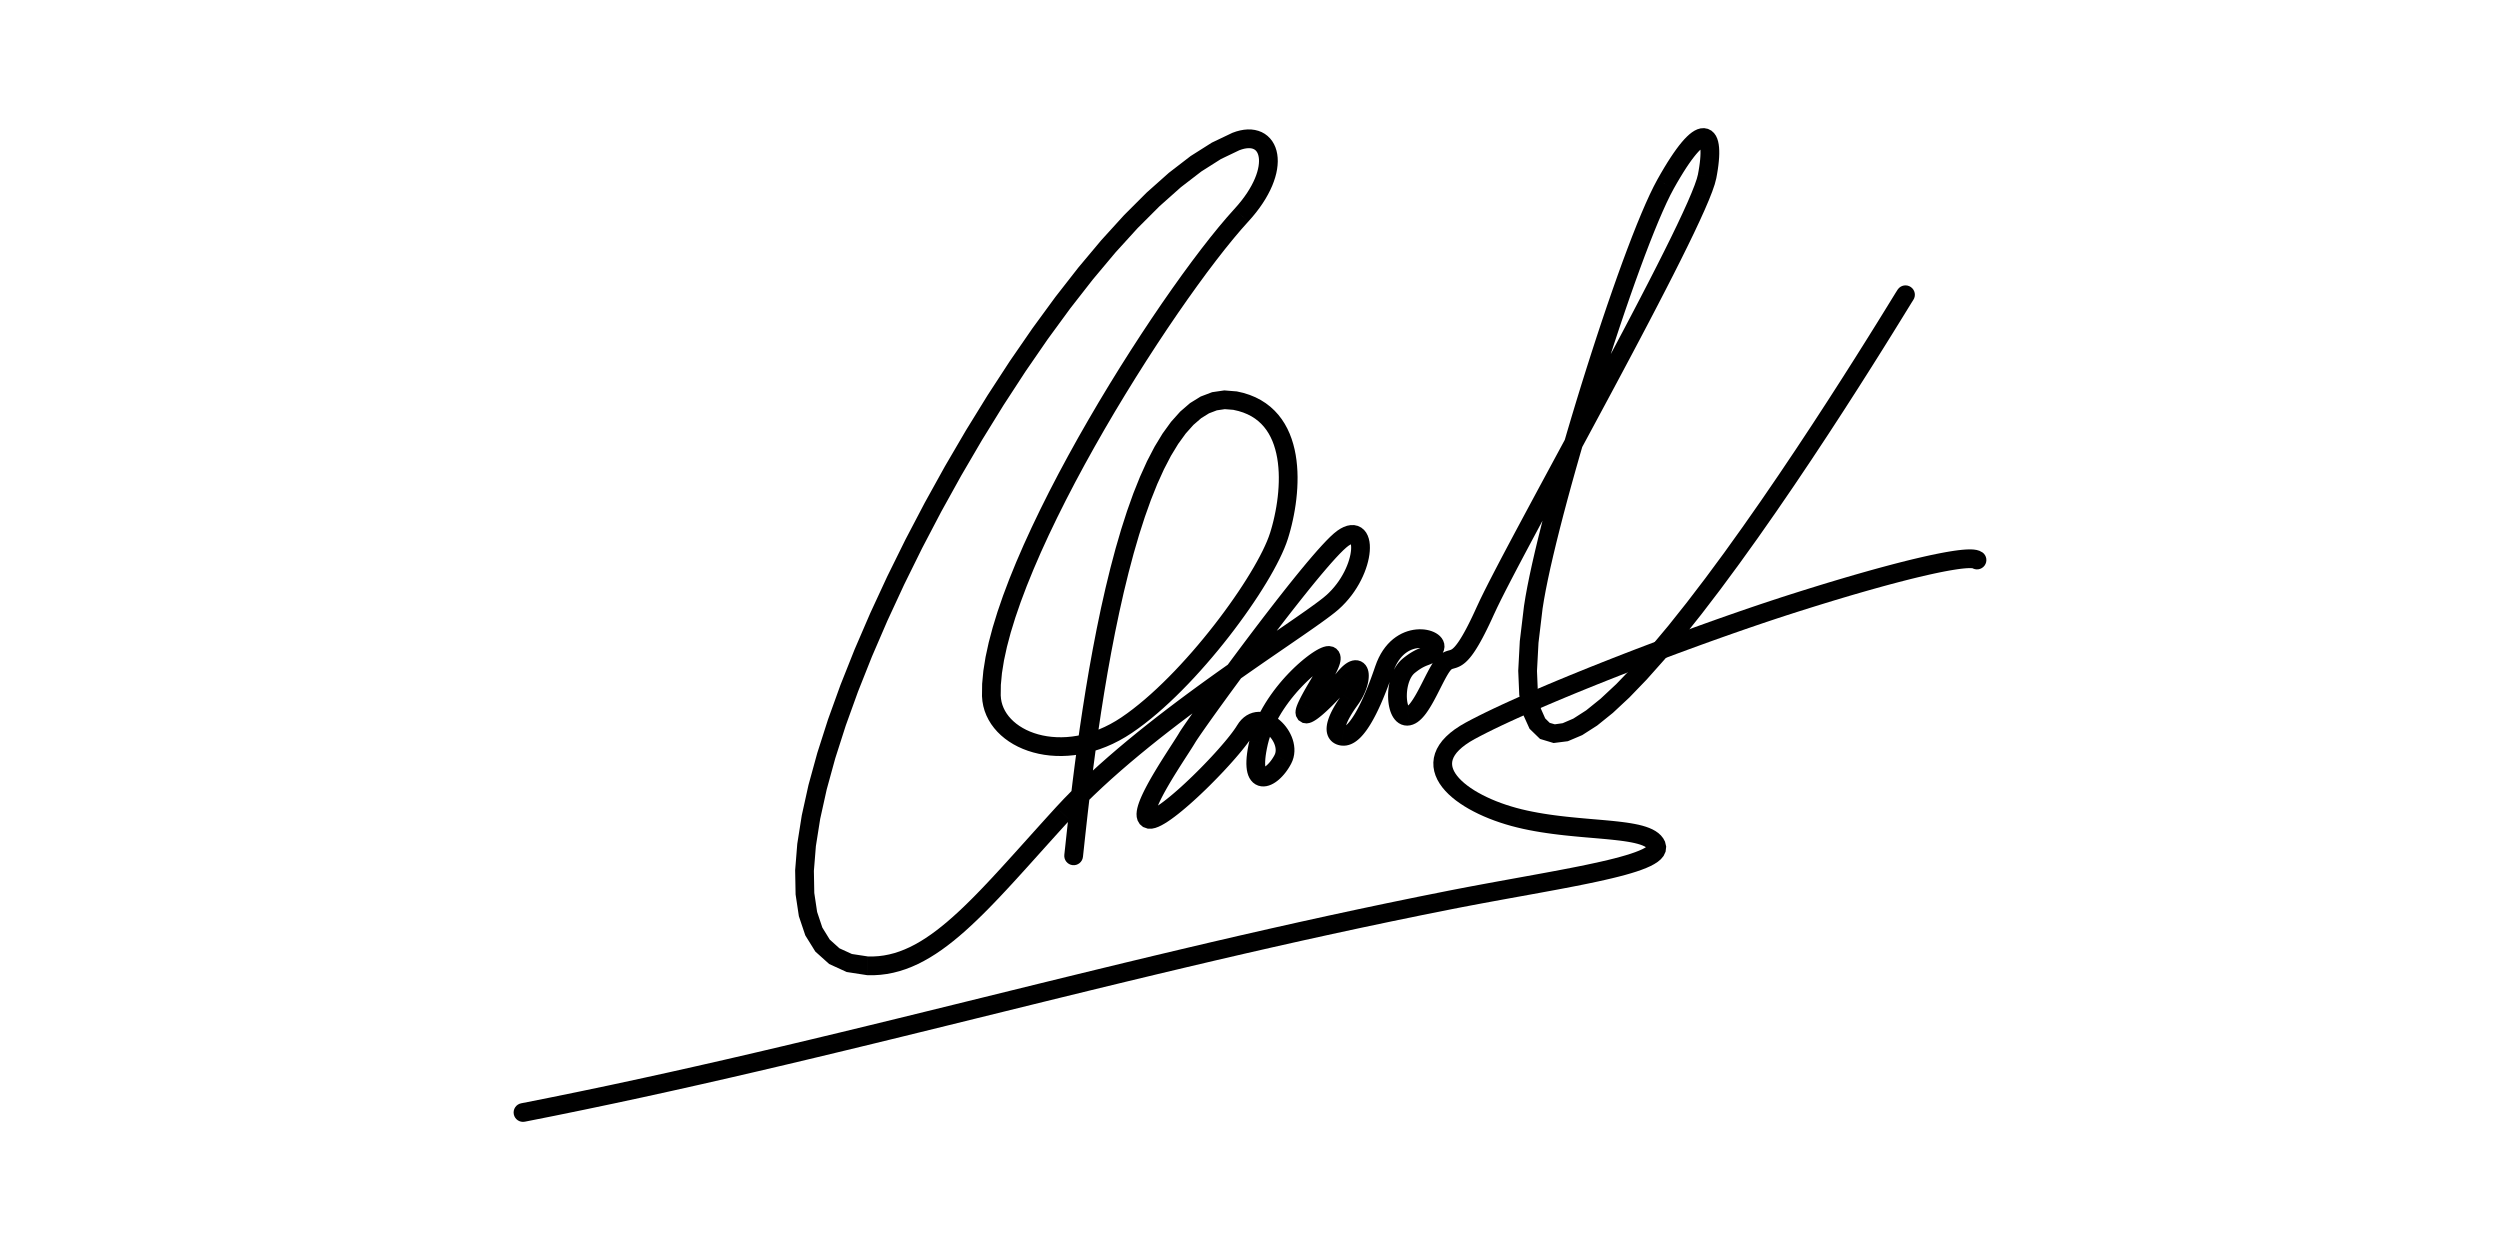 <?xml version="1.0" encoding="UTF-8"?>
<!DOCTYPE svg PUBLIC "-//W3C//DTD SVG 1.1//EN" "http://www.w3.org/Graphics/SVG/1.1/DTD/svg11.dtd">
<!-- Creator: CorelDRAW 2019 (64-Bit) -->
<svg xmlns="http://www.w3.org/2000/svg" xml:space="preserve" width="200px" height="100px" version="1.1" style="shape-rendering:geometricPrecision; text-rendering:geometricPrecision; image-rendering:optimizeQuality; fill-rule:evenodd; clip-rule:evenodd"
viewBox="0 0 200 100"
 xmlns:xlink="http://www.w3.org/1999/xlink"
 xmlns:xodm="http://www.corel.com/coreldraw/odm/2003">
 <defs>
  <style type="text/css">
   <![CDATA[
    .fil0 {fill:black;fill-rule:nonzero}
   ]]>
  </style>
 </defs>
 <g id="Layer_x0020_1">
  <g id="_2204234301312">
   <g>
    <path class="fil0" d="M41.983 89.736c-0.406,0.079 -0.8,-0.186 -0.88,-0.592 -0.08,-0.407 0.185,-0.801 0.592,-0.881l0.288 1.473zm73.896 -18.48l0.29 1.472 0 0 -2.422 0.484 -2.405 0.495 -2.389 0.503 -2.374 0.512 -2.36 0.519 -2.346 0.527 -2.334 0.533 -2.324 0.539 -2.314 0.545 -2.305 0.548 -2.296 0.552 -2.291 0.555 -2.285 0.558 -2.28 0.559 -2.276 0.561 -2.275 0.561 -2.272 0.56 -2.272 0.559 -2.273 0.558 -2.275 0.555 -2.278 0.552 -2.281 0.548 -2.286 0.544 -2.293 0.539 -2.299 0.533 -2.308 0.526 -2.316 0.519 -2.327 0.512 -2.338 0.502 -2.35 0.493 -2.364 0.484 -2.378 0.473 -0.288 -1.473 2.37 -0.471 2.355 -0.482 2.343 -0.491 2.331 -0.502 2.321 -0.509 2.31 -0.518 2.303 -0.525 2.294 -0.532 2.288 -0.538 2.283 -0.543 2.278 -0.547 2.275 -0.552 2.273 -0.554 2.272 -0.558 2.271 -0.559 2.273 -0.56 2.274 -0.561 2.277 -0.561 2.282 -0.559 2.287 -0.558 2.292 -0.556 2.301 -0.553 2.308 -0.549 2.318 -0.546 2.328 -0.54 2.34 -0.534 2.352 -0.528 2.366 -0.521 2.38 -0.513 2.396 -0.505 2.413 -0.496 2.43 -0.486 0 0zm15.941 -3.339l1.381 -0.585 0 0 0.094 0.393 -0.047 0.407 -0.161 0.343 -0.22 0.264 -0.251 0.21 -0.278 0.179 -0.307 0.162 -0.339 0.151 -0.371 0.144 -0.404 0.14 -0.436 0.136 -0.469 0.134 -0.5 0.132 -0.529 0.131 -0.558 0.13 -0.584 0.13 -0.61 0.13 -0.635 0.13 -0.656 0.13 -0.677 0.131 -0.695 0.132 -0.713 0.132 -0.728 0.134 -0.742 0.135 -0.754 0.137 -0.764 0.138 -0.772 0.141 -0.779 0.143 -0.784 0.145 -0.787 0.148 -0.788 0.15 -0.788 0.154 -0.29 -1.472 0.794 -0.154 0.793 -0.152 0.791 -0.148 0.787 -0.146 0.781 -0.143 0.774 -0.141 0.764 -0.139 0.753 -0.137 0.74 -0.135 0.726 -0.133 0.709 -0.132 0.691 -0.131 0.67 -0.129 0.648 -0.128 0.624 -0.128 0.598 -0.128 0.57 -0.126 0.541 -0.126 0.508 -0.126 0.473 -0.126 0.438 -0.125 0.398 -0.124 0.356 -0.123 0.311 -0.121 0.262 -0.116 0.208 -0.109 0.147 -0.095 0.082 -0.067 0.018 -0.019 -0.024 0.056 -0.012 0.116 0.022 0.096 0 0zm-10.437 -1.717l0.355 -1.457 0 0 0.435 0.101 0.44 0.091 0.442 0.083 0.446 0.076 0.446 0.068 0.446 0.062 0.446 0.056 0.444 0.051 0.441 0.046 0.437 0.043 0.433 0.04 0.426 0.038 0.42 0.036 0.413 0.035 0.404 0.035 0.394 0.036 0.385 0.037 0.373 0.04 0.362 0.043 0.349 0.046 0.336 0.052 0.324 0.058 0.31 0.064 0.296 0.074 0.283 0.085 0.268 0.097 0.257 0.113 0.244 0.135 0.228 0.16 0.21 0.193 0.183 0.231 0.142 0.264 -1.381 0.585 -0.013 -0.022 -0.026 -0.033 -0.051 -0.046 -0.083 -0.058 -0.116 -0.063 -0.149 -0.066 -0.181 -0.065 -0.209 -0.062 -0.236 -0.059 -0.261 -0.055 -0.284 -0.05 -0.304 -0.047 -0.323 -0.043 -0.342 -0.04 -0.358 -0.038 -0.373 -0.037 -0.387 -0.035 -0.4 -0.035 -0.411 -0.035 -0.423 -0.036 -0.431 -0.038 -0.44 -0.041 -0.447 -0.044 -0.454 -0.047 -0.458 -0.053 -0.463 -0.058 -0.467 -0.065 -0.469 -0.071 -0.469 -0.08 -0.471 -0.088 -0.47 -0.098 -0.468 -0.109 0 0zm-4.118 -8.399l0.717 1.317 0 0 -0.393 0.228 -0.339 0.226 -0.286 0.22 -0.236 0.214 -0.188 0.203 -0.143 0.193 -0.103 0.179 -0.069 0.167 -0.041 0.156 -0.017 0.149 0.005 0.15 0.026 0.154 0.051 0.162 0.076 0.172 0.105 0.181 0.133 0.187 0.163 0.193 0.191 0.195 0.218 0.197 0.244 0.195 0.269 0.194 0.291 0.191 0.313 0.185 0.332 0.18 0.35 0.174 0.365 0.167 0.38 0.159 0.393 0.15 0.404 0.141 0.414 0.131 0.421 0.122 0.427 0.11 -0.355 1.457 -0.467 -0.12 -0.461 -0.133 -0.453 -0.144 -0.445 -0.155 -0.434 -0.166 -0.424 -0.177 -0.41 -0.187 -0.397 -0.198 -0.381 -0.206 -0.364 -0.217 -0.347 -0.227 -0.329 -0.236 -0.307 -0.247 -0.286 -0.257 -0.262 -0.269 -0.238 -0.282 -0.209 -0.295 -0.179 -0.31 -0.145 -0.326 -0.105 -0.34 -0.061 -0.354 -0.011 -0.362 0.041 -0.366 0.095 -0.361 0.146 -0.351 0.196 -0.339 0.241 -0.325 0.287 -0.311 0.33 -0.3 0.375 -0.289 0.42 -0.279 0.466 -0.27 0 0zm26.028 -10.268l0.455 1.429 0 0 -0.787 0.253 -0.811 0.266 -0.833 0.277 -0.852 0.289 -0.869 0.298 -0.885 0.308 -0.896 0.316 -0.907 0.323 -0.915 0.331 -0.921 0.336 -0.924 0.341 -0.926 0.346 -0.924 0.348 -0.921 0.351 -0.916 0.353 -0.907 0.354 -0.897 0.353 -0.885 0.353 -0.87 0.351 -0.854 0.348 -0.833 0.345 -0.812 0.341 -0.789 0.335 -0.762 0.33 -0.733 0.322 -0.703 0.315 -0.669 0.306 -0.635 0.296 -0.596 0.286 -0.555 0.275 -0.512 0.262 -0.467 0.248 -0.717 -1.317 0.49 -0.261 0.532 -0.272 0.573 -0.283 0.61 -0.293 0.647 -0.303 0.68 -0.311 0.713 -0.319 0.743 -0.327 0.77 -0.333 0.796 -0.339 0.819 -0.343 0.841 -0.348 0.859 -0.35 0.876 -0.354 0.89 -0.354 0.903 -0.356 0.912 -0.356 0.921 -0.355 0.926 -0.352 0.929 -0.351 0.93 -0.347 0.93 -0.343 0.926 -0.338 0.92 -0.332 0.912 -0.326 0.903 -0.318 0.889 -0.309 0.876 -0.301 0.859 -0.291 0.84 -0.279 0.818 -0.269 0.795 -0.255 0 0zm15.309 -3.337l-0.883 1.213 0.093 0.052 0.01 0.004 -0.057 -0.009 -0.108 -0.006 -0.15 0 -0.188 0.009 -0.22 0.018 -0.252 0.028 -0.28 0.038 -0.308 0.048 -0.335 0.057 -0.361 0.067 -0.387 0.077 -0.411 0.086 -0.435 0.096 -0.458 0.105 -0.482 0.114 -0.503 0.123 -0.526 0.133 -0.547 0.142 -0.568 0.15 -0.588 0.159 -0.609 0.169 -0.627 0.176 -0.648 0.186 -0.665 0.193 -0.684 0.203 -0.701 0.21 -0.719 0.22 -0.736 0.227 -0.752 0.235 -0.769 0.243 -0.455 -1.429 0.773 -0.245 0.758 -0.237 0.741 -0.229 0.724 -0.221 0.708 -0.212 0.689 -0.204 0.672 -0.196 0.654 -0.187 0.634 -0.179 0.616 -0.17 0.596 -0.161 0.576 -0.153 0.556 -0.144 0.534 -0.135 0.515 -0.126 0.492 -0.116 0.47 -0.108 0.449 -0.099 0.426 -0.089 0.403 -0.08 0.381 -0.071 0.358 -0.061 0.334 -0.052 0.312 -0.042 0.289 -0.032 0.268 -0.022 0.248 -0.011 0.23 0 0.218 0.013 0.214 0.033 0.223 0.065 0.248 0.134zm0 0c0.335,0.243 0.409,0.713 0.165,1.048 -0.243,0.334 -0.713,0.408 -1.048,0.165l0.883 -1.213z"/>
   </g>
   <g>
    <path class="fil0" d="M151.823 23.153c0.236,-0.341 0.703,-0.425 1.044,-0.189 0.34,0.235 0.425,0.703 0.189,1.043l-1.233 -0.854zm-29.898 25.293l1.484 0.217 0 0 -0.33 2.767 -0.12 2.252 0.073 1.752 0.239 1.261 0.344 0.776 0.361 0.358 0.409 0.116 0.626 -0.088 0.855 -0.368 1.026 -0.659 1.153 -0.93 1.254 -1.17 1.332 -1.383 1.394 -1.566 1.441 -1.721 1.472 -1.85 1.49 -1.95 1.495 -2.023 1.484 -2.071 1.462 -2.089 1.426 -2.083 1.376 -2.049 1.314 -1.988 1.237 -1.901 1.148 -1.787 1.046 -1.646 0.93 -1.479 0.802 -1.285 0.659 -1.065 0.504 -0.819 0.337 -0.547 0.175 -0.275 1.233 0.854 -0.134 0.213 -0.334 0.542 -0.505 0.82 -0.662 1.069 -0.803 1.289 -0.934 1.485 -1.049 1.652 -1.153 1.794 -1.243 1.909 -1.319 1.997 -1.383 2.059 -1.434 2.094 -1.472 2.104 -1.496 2.085 -1.507 2.042 -1.507 1.971 -1.493 1.876 -1.467 1.753 -1.428 1.605 -1.38 1.432 -1.322 1.233 -1.258 1.013 -1.195 0.766 -1.151 0.488 -1.138 0.144 -1.085 -0.327 -0.839 -0.814 -0.533 -1.179 -0.291 -1.53 -0.082 -1.927 0.125 -2.369 0.341 -2.85 0 0zm10.668 -34.09l1.309 0.732 0 0 -0.273 0.515 -0.297 0.611 -0.317 0.7 -0.336 0.78 -0.351 0.854 -0.366 0.923 -0.377 0.986 -0.386 1.041 -0.395 1.092 -0.402 1.138 -0.406 1.176 -0.409 1.211 -0.41 1.237 -0.41 1.261 -0.408 1.277 -0.404 1.288 -0.398 1.293 -0.391 1.293 -0.382 1.287 -0.371 1.276 -0.359 1.259 -0.345 1.235 -0.329 1.208 -0.312 1.173 -0.292 1.133 -0.272 1.088 -0.249 1.037 -0.225 0.979 -0.198 0.917 -0.171 0.847 -0.141 0.771 -0.111 0.689 -1.484 -0.217 0.116 -0.727 0.147 -0.8 0.176 -0.871 0.203 -0.936 0.228 -0.995 0.252 -1.051 0.275 -1.1 0.295 -1.144 0.314 -1.183 0.332 -1.217 0.347 -1.244 0.361 -1.267 0.374 -1.283 0.384 -1.294 0.393 -1.301 0.4 -1.3 0.407 -1.296 0.41 -1.284 0.412 -1.268 0.413 -1.247 0.412 -1.218 0.41 -1.186 0.405 -1.148 0.399 -1.104 0.392 -1.054 0.382 -1 0.372 -0.94 0.36 -0.875 0.347 -0.806 0.331 -0.73 0.317 -0.651 0.301 -0.57 0.001 0zm4.713 -0.106l-1.473 -0.286 0 0 0.061 -0.333 0.05 -0.314 0.04 -0.292 0.029 -0.272 0.018 -0.248 0.009 -0.224 -0.001 -0.197 -0.009 -0.169 -0.017 -0.137 -0.02 -0.102 -0.018 -0.06 -0.007 -0.017 0.018 0.025 0.061 0.054 0.099 0.051 0.106 0.02 0.069 -0.003 0.014 -0.004 -0.034 0.017 -0.073 0.047 -0.103 0.082 -0.126 0.115 -0.146 0.151 -0.163 0.186 -0.178 0.221 -0.193 0.255 -0.205 0.29 -0.219 0.325 -0.23 0.361 -0.242 0.395 -0.255 0.432 -0.266 0.469 -1.309 -0.732 0.276 -0.487 0.267 -0.453 0.257 -0.42 0.248 -0.387 0.238 -0.354 0.229 -0.323 0.22 -0.293 0.214 -0.264 0.206 -0.235 0.203 -0.209 0.2 -0.184 0.202 -0.159 0.211 -0.135 0.227 -0.109 0.254 -0.073 0.288 -0.019 0.303 0.059 0.275 0.141 0.213 0.195 0.151 0.215 0.103 0.223 0.07 0.227 0.047 0.232 0.029 0.242 0.014 0.253 0.002 0.268 -0.011 0.284 -0.023 0.299 -0.033 0.315 -0.045 0.332 -0.056 0.348 -0.066 0.365 0 0zm-17.769 34.858l-1.368 -0.615 0 0 0.251 -0.538 0.318 -0.648 0.379 -0.751 0.438 -0.848 0.49 -0.939 0.54 -1.022 0.583 -1.097 0.623 -1.164 0.657 -1.224 0.686 -1.276 0.712 -1.32 0.731 -1.356 0.747 -1.384 0.756 -1.404 0.762 -1.416 0.762 -1.421 0.757 -1.418 0.749 -1.406 0.734 -1.387 0.715 -1.36 0.691 -1.324 0.662 -1.281 0.628 -1.229 0.59 -1.171 0.546 -1.102 0.497 -1.027 0.443 -0.943 0.385 -0.849 0.319 -0.747 0.25 -0.631 0.173 -0.502 0.09 -0.344 1.473 0.286 -0.129 0.498 -0.201 0.584 -0.269 0.682 -0.334 0.78 -0.395 0.872 -0.451 0.96 -0.504 1.041 -0.551 1.113 -0.594 1.179 -0.632 1.236 -0.665 1.287 -0.693 1.329 -0.717 1.363 -0.736 1.39 -0.75 1.409 -0.759 1.42 -0.763 1.422 -0.762 1.418 -0.757 1.405 -0.746 1.384 -0.732 1.356 -0.711 1.319 -0.686 1.275 -0.656 1.222 -0.621 1.162 -0.582 1.094 -0.537 1.017 -0.487 0.932 -0.433 0.839 -0.373 0.738 -0.307 0.627 -0.236 0.505 0 0zm-3.456 4.478l-1.039 -1.083 0 0 0.112 -0.1 0.117 -0.088 0.118 -0.076 0.117 -0.062 0.111 -0.049 0.101 -0.037 0.09 -0.029 0.076 -0.022 0.062 -0.017 0.049 -0.014 0.039 -0.013 0.032 -0.012 0.028 -0.013 0.03 -0.016 0.036 -0.023 0.041 -0.03 0.05 -0.042 0.061 -0.058 0.07 -0.073 0.079 -0.093 0.089 -0.113 0.099 -0.136 0.108 -0.16 0.117 -0.185 0.127 -0.211 0.137 -0.24 0.146 -0.268 0.156 -0.299 0.166 -0.331 0.177 -0.365 0.187 -0.399 0.199 -0.436 1.368 0.615 -0.205 0.451 -0.195 0.415 -0.186 0.382 -0.176 0.351 -0.167 0.321 -0.16 0.293 -0.152 0.267 -0.145 0.241 -0.139 0.22 -0.134 0.198 -0.13 0.179 -0.126 0.16 -0.125 0.145 -0.123 0.13 -0.121 0.116 -0.123 0.103 -0.124 0.091 -0.121 0.077 -0.12 0.065 -0.117 0.053 -0.107 0.042 -0.097 0.032 -0.082 0.024 -0.068 0.02 -0.053 0.014 -0.037 0.012 -0.027 0.01 -0.017 0.007 -0.014 0.007 -0.015 0.01 -0.02 0.015 -0.03 0.027 0 0zm-3.264 4.439l-0.294 -1.471 0 0 -0.014 0.004 0.008 -0.005 0.027 -0.017 0.045 -0.035 0.059 -0.053 0.067 -0.07 0.074 -0.087 0.078 -0.101 0.082 -0.115 0.086 -0.127 0.086 -0.137 0.088 -0.146 0.089 -0.154 0.089 -0.16 0.09 -0.166 0.09 -0.17 0.089 -0.172 0.09 -0.175 0.089 -0.176 0.089 -0.176 0.088 -0.174 0.088 -0.173 0.089 -0.169 0.087 -0.166 0.088 -0.161 0.088 -0.156 0.089 -0.151 0.091 -0.144 0.092 -0.138 0.098 -0.133 0.104 -0.126 0.116 -0.122 1.039 1.083 -0.03 0.031 -0.044 0.055 -0.055 0.074 -0.062 0.092 -0.067 0.108 -0.072 0.121 -0.075 0.133 -0.078 0.144 -0.081 0.152 -0.083 0.161 -0.085 0.166 -0.087 0.171 -0.089 0.176 -0.091 0.178 -0.092 0.181 -0.094 0.182 -0.096 0.181 -0.097 0.181 -0.1 0.178 -0.101 0.176 -0.104 0.172 -0.107 0.169 -0.109 0.162 -0.112 0.158 -0.119 0.152 -0.124 0.144 -0.131 0.137 -0.141 0.128 -0.155 0.12 -0.173 0.106 -0.194 0.088 -0.216 0.062 0 0zm-0.588 -5.348l0.944 1.166 0 0 -0.065 0.058 -0.063 0.068 -0.063 0.079 -0.061 0.091 -0.058 0.101 -0.055 0.111 -0.05 0.12 -0.047 0.128 -0.04 0.133 -0.035 0.138 -0.03 0.143 -0.024 0.144 -0.017 0.145 -0.012 0.146 -0.005 0.143 -0.001 0.141 0.006 0.135 0.011 0.13 0.016 0.122 0.021 0.113 0.024 0.102 0.026 0.088 0.028 0.073 0.026 0.056 0.021 0.038 0.013 0.019 -0.001 -0.001 -0.02 -0.015 -0.04 -0.021 -0.054 -0.016 -0.059 -0.005 -0.042 0.004 0.294 1.471 -0.238 0.025 -0.245 -0.023 -0.229 -0.069 -0.204 -0.108 -0.173 -0.134 -0.142 -0.15 -0.116 -0.158 -0.096 -0.164 -0.079 -0.17 -0.066 -0.174 -0.053 -0.179 -0.044 -0.183 -0.034 -0.188 -0.025 -0.192 -0.017 -0.195 -0.008 -0.2 -0.001 -0.201 0.009 -0.204 0.016 -0.206 0.025 -0.207 0.034 -0.206 0.043 -0.206 0.052 -0.205 0.062 -0.204 0.073 -0.201 0.084 -0.197 0.095 -0.193 0.108 -0.187 0.122 -0.181 0.137 -0.174 0.153 -0.163 0.169 -0.151 0 0zm1.888 -1.184l1.29 0.765 0 0 -0.059 0.096 -0.06 0.09 -0.063 0.086 -0.066 0.083 -0.069 0.078 -0.071 0.072 -0.075 0.068 -0.079 0.063 -0.078 0.056 -0.078 0.049 -0.077 0.043 -0.074 0.037 -0.07 0.033 -0.066 0.028 -0.063 0.024 -0.06 0.024 -0.057 0.022 -0.054 0.02 -0.054 0.021 -0.052 0.021 -0.054 0.024 -0.058 0.026 -0.059 0.029 -0.061 0.031 -0.066 0.036 -0.071 0.041 -0.075 0.046 -0.08 0.053 -0.088 0.059 -0.092 0.067 -0.099 0.075 -0.106 0.084 -0.944 -1.166 0.131 -0.103 0.126 -0.096 0.121 -0.087 0.116 -0.08 0.112 -0.073 0.109 -0.067 0.104 -0.06 0.099 -0.055 0.097 -0.049 0.09 -0.044 0.085 -0.038 0.08 -0.035 0.077 -0.031 0.069 -0.027 0.063 -0.024 0.055 -0.021 0.047 -0.018 0.041 -0.017 0.033 -0.014 0.026 -0.011 0.019 -0.01 0.013 -0.007 0.011 -0.007 0.009 -0.007 0.007 -0.005 0.011 -0.01 0.014 -0.014 0.016 -0.018 0.021 -0.026 0.024 -0.034 0.029 -0.043 0.033 -0.053 0 0zm-2.674 2.285l-1.421 -0.482 0 0 0.132 -0.353 0.147 -0.33 0.162 -0.306 0.175 -0.282 0.188 -0.259 0.199 -0.237 0.209 -0.213 0.217 -0.191 0.225 -0.168 0.229 -0.146 0.232 -0.125 0.235 -0.104 0.235 -0.084 0.233 -0.065 0.231 -0.047 0.227 -0.03 0.222 -0.013 0.216 0.001 0.209 0.016 0.202 0.03 0.196 0.044 0.187 0.058 0.178 0.071 0.171 0.088 0.164 0.107 0.154 0.131 0.139 0.159 0.12 0.199 0.081 0.239 0.023 0.267 -0.047 0.268 -0.106 0.237 -1.29 -0.765 -0.036 0.082 -0.02 0.112 0.009 0.113 0.03 0.088 0.031 0.053 0.018 0.021 0 0.001 -0.02 -0.013 -0.04 -0.02 -0.058 -0.024 -0.071 -0.022 -0.085 -0.018 -0.096 -0.015 -0.105 -0.008 -0.113 -0.001 -0.119 0.007 -0.123 0.016 -0.128 0.026 -0.13 0.037 -0.132 0.047 -0.132 0.058 -0.134 0.072 -0.133 0.085 -0.133 0.099 -0.131 0.115 -0.13 0.133 -0.127 0.151 -0.124 0.172 -0.12 0.193 -0.115 0.216 -0.107 0.241 -0.1 0.268 0 0zm-4.09 5.872l0.144 -1.493 0 0 -0.011 0 -0.006 0 0.005 -0.001 0.017 -0.007 0.029 -0.014 0.042 -0.025 0.053 -0.037 0.061 -0.051 0.068 -0.062 0.074 -0.076 0.079 -0.09 0.084 -0.103 0.087 -0.115 0.09 -0.128 0.093 -0.14 0.095 -0.151 0.097 -0.163 0.099 -0.176 0.099 -0.186 0.102 -0.196 0.102 -0.208 0.103 -0.218 0.105 -0.228 0.104 -0.238 0.106 -0.248 0.106 -0.258 0.106 -0.268 0.107 -0.277 0.107 -0.285 0.107 -0.295 0.108 -0.304 0.107 -0.313 1.421 0.482 -0.112 0.324 -0.112 0.317 -0.111 0.308 -0.113 0.3 -0.112 0.291 -0.113 0.282 -0.112 0.274 -0.113 0.265 -0.112 0.257 -0.113 0.247 -0.113 0.238 -0.113 0.23 -0.114 0.22 -0.113 0.211 -0.114 0.202 -0.114 0.193 -0.116 0.184 -0.115 0.174 -0.117 0.166 -0.119 0.156 -0.12 0.148 -0.123 0.138 -0.126 0.131 -0.132 0.12 -0.135 0.111 -0.142 0.101 -0.15 0.089 -0.16 0.077 -0.171 0.061 -0.18 0.043 -0.189 0.02 -0.191 -0.006 0 0zm0.035 -4.112l1.211 0.886 0 0 -0.101 0.14 -0.096 0.138 -0.091 0.134 -0.085 0.13 -0.08 0.128 -0.075 0.124 -0.068 0.119 -0.064 0.116 -0.058 0.111 -0.051 0.105 -0.046 0.101 -0.039 0.094 -0.034 0.088 -0.028 0.081 -0.022 0.073 -0.015 0.064 -0.011 0.054 -0.006 0.046 -0.002 0.032 0 0.02 0 0.007 -0.001 -0.007 -0.006 -0.017 -0.013 -0.029 -0.02 -0.032 -0.028 -0.032 -0.03 -0.027 -0.026 -0.017 -0.023 -0.012 -0.008 -0.003 0.005 0.001 0.02 0.003 -0.144 1.493 -0.152 -0.021 -0.15 -0.036 -0.15 -0.053 -0.148 -0.074 -0.139 -0.092 -0.127 -0.113 -0.11 -0.13 -0.09 -0.141 -0.068 -0.149 -0.047 -0.149 -0.03 -0.149 -0.013 -0.145 -0.002 -0.142 0.01 -0.139 0.018 -0.136 0.026 -0.136 0.034 -0.135 0.04 -0.134 0.046 -0.135 0.052 -0.137 0.058 -0.137 0.062 -0.138 0.069 -0.141 0.074 -0.142 0.079 -0.144 0.084 -0.146 0.09 -0.148 0.094 -0.15 0.099 -0.152 0.104 -0.155 0.109 -0.155 0.113 -0.157 0 -0.001zm0.712 -0.776l-1.166 -0.944 0 0 0.151 -0.179 0.148 -0.161 0.145 -0.144 0.146 -0.129 0.149 -0.113 0.155 -0.098 0.17 -0.083 0.188 -0.063 0.214 -0.032 0.237 0.015 0.239 0.076 0.212 0.133 0.162 0.168 0.109 0.176 0.071 0.175 0.043 0.168 0.022 0.162 0.007 0.161 -0.005 0.158 -0.015 0.16 -0.025 0.161 -0.034 0.163 -0.044 0.167 -0.051 0.167 -0.06 0.171 -0.07 0.173 -0.077 0.174 -0.086 0.176 -0.096 0.177 -0.104 0.176 -0.113 0.176 -0.123 0.175 -1.211 -0.886 0.089 -0.126 0.082 -0.127 0.075 -0.127 0.068 -0.126 0.061 -0.124 0.054 -0.122 0.047 -0.117 0.039 -0.112 0.033 -0.108 0.026 -0.099 0.019 -0.091 0.013 -0.081 0.007 -0.068 0.001 -0.054 -0.001 -0.035 -0.002 -0.014 0.003 0.011 0.016 0.039 0.04 0.062 0.077 0.08 0.111 0.069 0.125 0.04 0.106 0.007 0.069 -0.01 0.027 -0.009 -0.005 0.003 -0.035 0.022 -0.056 0.043 -0.073 0.065 -0.09 0.088 -0.101 0.11 -0.113 0.135 0 0zm-4.287 1.539l1.379 0.591 0 0 -0.037 0.093 -0.019 0.057 -0.002 0.008 0.004 -0.058 -0.027 -0.16 -0.149 -0.251 -0.275 -0.176 -0.222 -0.031 -0.105 0.015 -0.028 0.009 0.018 -0.009 0.046 -0.026 0.068 -0.046 0.083 -0.059 0.094 -0.073 0.106 -0.085 0.114 -0.096 0.121 -0.107 0.127 -0.116 0.132 -0.124 0.137 -0.131 0.14 -0.138 0.142 -0.144 0.145 -0.149 0.145 -0.152 0.145 -0.157 0.145 -0.159 0.144 -0.161 0.143 -0.162 0.139 -0.163 0.136 -0.162 0.132 -0.161 1.166 0.944 -0.143 0.175 -0.147 0.174 -0.15 0.175 -0.152 0.174 -0.154 0.173 -0.155 0.17 -0.156 0.167 -0.156 0.164 -0.156 0.16 -0.154 0.156 -0.153 0.151 -0.15 0.144 -0.147 0.138 -0.144 0.131 -0.141 0.125 -0.138 0.116 -0.133 0.108 -0.13 0.1 -0.127 0.091 -0.126 0.082 -0.131 0.076 -0.14 0.068 -0.165 0.057 -0.221 0.036 -0.314 -0.043 -0.344 -0.218 -0.192 -0.327 -0.043 -0.27 0.015 -0.205 0.039 -0.174 0.054 -0.166 0.067 -0.169 0 0zm2.288 -3.16l0.556 -1.393 0 0 0.244 0.142 0.196 0.218 0.111 0.243 0.041 0.22 0 0.191 -0.022 0.167 -0.035 0.151 -0.046 0.147 -0.053 0.143 -0.059 0.143 -0.066 0.144 -0.071 0.146 -0.076 0.15 -0.081 0.152 -0.085 0.155 -0.089 0.158 -0.091 0.159 -0.094 0.162 -0.096 0.163 -0.096 0.164 -0.097 0.165 -0.097 0.164 -0.096 0.164 -0.094 0.162 -0.092 0.161 -0.089 0.158 -0.085 0.154 -0.081 0.152 -0.076 0.146 -0.07 0.14 -0.064 0.134 -0.056 0.126 -1.379 -0.591 0.072 -0.161 0.078 -0.163 0.082 -0.165 0.086 -0.166 0.09 -0.168 0.092 -0.169 0.095 -0.168 0.097 -0.169 0.098 -0.169 0.098 -0.168 0.098 -0.166 0.097 -0.164 0.096 -0.163 0.093 -0.159 0.09 -0.155 0.087 -0.151 0.082 -0.145 0.076 -0.14 0.071 -0.133 0.064 -0.125 0.056 -0.116 0.048 -0.105 0.039 -0.093 0.028 -0.077 0.018 -0.058 0.009 -0.035 0 -0.001 0.001 0.042 0.018 0.093 0.064 0.137 0.122 0.136 0.143 0.084 0 0zm-4.681 6.423l-1.462 -0.337 0 0 0.102 -0.398 0.122 -0.392 0.139 -0.385 0.156 -0.377 0.17 -0.37 0.183 -0.362 0.194 -0.353 0.206 -0.345 0.215 -0.335 0.222 -0.325 0.229 -0.316 0.234 -0.305 0.239 -0.295 0.241 -0.283 0.243 -0.272 0.244 -0.259 0.243 -0.247 0.241 -0.235 0.238 -0.22 0.235 -0.207 0.229 -0.193 0.224 -0.178 0.216 -0.164 0.209 -0.148 0.202 -0.133 0.194 -0.118 0.187 -0.102 0.185 -0.086 0.186 -0.071 0.204 -0.052 0.246 -0.019 0.321 0.066 -0.556 1.393 0.185 0.04 0.072 -0.004 -0.009 0.003 -0.059 0.023 -0.094 0.044 -0.12 0.065 -0.14 0.085 -0.156 0.103 -0.171 0.121 -0.182 0.138 -0.193 0.154 -0.2 0.168 -0.208 0.184 -0.212 0.197 -0.217 0.21 -0.218 0.222 -0.22 0.234 -0.219 0.245 -0.217 0.255 -0.215 0.265 -0.21 0.273 -0.204 0.282 -0.198 0.29 -0.19 0.296 -0.18 0.303 -0.17 0.308 -0.158 0.312 -0.146 0.316 -0.131 0.32 -0.117 0.322 -0.1 0.324 -0.084 0.325 0 0zm0.543 0.834l1.327 0.701 0 -0.001 -0.102 0.184 -0.109 0.178 -0.114 0.17 -0.12 0.163 -0.125 0.155 -0.131 0.147 -0.135 0.138 -0.139 0.129 -0.146 0.119 -0.151 0.108 -0.158 0.097 -0.168 0.085 -0.18 0.069 -0.193 0.05 -0.208 0.024 -0.224 -0.011 -0.229 -0.054 -0.219 -0.101 -0.197 -0.143 -0.161 -0.175 -0.126 -0.192 -0.093 -0.204 -0.067 -0.214 -0.046 -0.223 -0.027 -0.234 -0.012 -0.248 0.004 -0.264 0.018 -0.282 0.034 -0.302 0.048 -0.323 0.064 -0.346 0.08 -0.371 1.462 0.337 -0.071 0.329 -0.055 0.299 -0.041 0.27 -0.026 0.24 -0.014 0.212 -0.003 0.18 0.007 0.15 0.014 0.119 0.017 0.086 0.017 0.052 0.009 0.021 -0.005 -0.007 -0.025 -0.027 -0.045 -0.033 -0.056 -0.026 -0.052 -0.012 -0.038 -0.002 -0.012 0.001 0.01 -0.003 0.03 -0.012 0.046 -0.024 0.059 -0.036 0.069 -0.049 0.074 -0.062 0.08 -0.073 0.082 -0.084 0.083 -0.093 0.083 -0.103 0.081 -0.11 0.079 -0.118 0.075 -0.122 0.071 -0.128 0 -0.001zm-1.707 -1.601l-1.287 -0.771 0 0 0.16 -0.239 0.18 -0.213 0.201 -0.187 0.218 -0.156 0.233 -0.123 0.244 -0.089 0.249 -0.054 0.248 -0.02 0.243 0.011 0.236 0.038 0.228 0.061 0.217 0.083 0.207 0.1 0.198 0.117 0.188 0.131 0.178 0.144 0.168 0.157 0.157 0.167 0.146 0.178 0.136 0.188 0.123 0.197 0.11 0.206 0.097 0.213 0.081 0.222 0.064 0.23 0.045 0.235 0.026 0.241 0.002 0.246 -0.023 0.25 -0.05 0.25 -0.08 0.248 -0.109 0.241 -1.327 -0.701 0.037 -0.081 0.027 -0.084 0.017 -0.089 0.009 -0.094 -0.001 -0.099 -0.011 -0.107 -0.022 -0.111 -0.032 -0.114 -0.042 -0.116 -0.053 -0.117 -0.063 -0.116 -0.07 -0.113 -0.078 -0.109 -0.086 -0.103 -0.09 -0.096 -0.094 -0.088 -0.095 -0.078 -0.097 -0.067 -0.095 -0.056 -0.092 -0.045 -0.088 -0.033 -0.079 -0.022 -0.072 -0.012 -0.065 -0.003 -0.057 0.005 -0.05 0.01 -0.05 0.018 -0.053 0.028 -0.057 0.041 -0.063 0.059 -0.069 0.081 -0.073 0.11 0 0zm-8.811 7.362l0.772 -1.286 0 0 -0.176 -0.065 -0.075 -0.003 0.025 -0.007 0.094 -0.035 0.141 -0.069 0.177 -0.1 0.203 -0.129 0.226 -0.155 0.245 -0.18 0.26 -0.202 0.274 -0.221 0.284 -0.239 0.293 -0.254 0.301 -0.268 0.305 -0.28 0.307 -0.289 0.31 -0.297 0.308 -0.303 0.307 -0.306 0.302 -0.309 0.296 -0.309 0.289 -0.307 0.279 -0.303 0.268 -0.298 0.254 -0.291 0.241 -0.281 0.223 -0.268 0.204 -0.255 0.184 -0.239 0.16 -0.219 0.136 -0.197 0.107 -0.169 1.287 0.771 -0.143 0.226 -0.164 0.239 -0.184 0.251 -0.204 0.264 -0.221 0.276 -0.239 0.287 -0.253 0.297 -0.267 0.304 -0.279 0.311 -0.291 0.316 -0.299 0.318 -0.307 0.32 -0.313 0.319 -0.316 0.318 -0.32 0.314 -0.322 0.308 -0.32 0.301 -0.319 0.292 -0.315 0.282 -0.311 0.269 -0.304 0.255 -0.296 0.24 -0.288 0.223 -0.278 0.204 -0.269 0.186 -0.259 0.163 -0.25 0.142 -0.248 0.119 -0.252 0.093 -0.276 0.06 -0.328 -0.002 -0.376 -0.133 0 0zm2.877 -7.513l1.293 0.762 0 0 -0.081 0.132 -0.092 0.149 -0.104 0.165 -0.114 0.178 -0.124 0.193 -0.133 0.206 -0.14 0.216 -0.146 0.227 -0.151 0.236 -0.155 0.243 -0.157 0.25 -0.159 0.254 -0.159 0.257 -0.157 0.259 -0.154 0.258 -0.151 0.258 -0.145 0.255 -0.139 0.249 -0.131 0.244 -0.121 0.236 -0.111 0.225 -0.098 0.214 -0.085 0.199 -0.07 0.181 -0.054 0.16 -0.036 0.134 -0.02 0.102 -0.006 0.058 -0.001 0.003 -0.018 -0.062 -0.068 -0.113 -0.118 -0.101 -0.772 1.286 -0.266 -0.229 -0.169 -0.287 -0.074 -0.279 -0.014 -0.255 0.021 -0.237 0.044 -0.229 0.062 -0.229 0.078 -0.232 0.091 -0.237 0.104 -0.242 0.115 -0.249 0.125 -0.255 0.134 -0.26 0.141 -0.264 0.148 -0.267 0.154 -0.27 0.158 -0.27 0.161 -0.269 0.163 -0.269 0.163 -0.265 0.163 -0.26 0.161 -0.255 0.158 -0.248 0.153 -0.239 0.147 -0.229 0.141 -0.218 0.132 -0.204 0.122 -0.19 0.112 -0.174 0.098 -0.155 0.084 -0.135 0.067 -0.112 0 0zm12.667 -16.193l0.872 1.221 0 0 -0.169 0.136 -0.234 0.214 -0.282 0.282 -0.323 0.343 -0.359 0.398 -0.388 0.447 -0.417 0.491 -0.44 0.529 -0.461 0.565 -0.477 0.595 -0.492 0.62 -0.504 0.641 -0.511 0.658 -0.516 0.671 -0.518 0.678 -0.517 0.682 -0.513 0.681 -0.505 0.676 -0.496 0.666 -0.482 0.652 -0.466 0.634 -0.448 0.611 -0.424 0.585 -0.4 0.552 -0.372 0.517 -0.339 0.476 -0.306 0.432 -0.268 0.383 -0.227 0.327 -0.183 0.269 -0.134 0.202 -0.075 0.121 -1.293 -0.762 0.108 -0.174 0.149 -0.224 0.191 -0.281 0.233 -0.337 0.273 -0.388 0.309 -0.437 0.343 -0.481 0.374 -0.52 0.402 -0.556 0.427 -0.588 0.45 -0.614 0.468 -0.637 0.485 -0.656 0.498 -0.669 0.509 -0.68 0.515 -0.684 0.52 -0.686 0.522 -0.683 0.52 -0.675 0.515 -0.664 0.508 -0.647 0.497 -0.627 0.485 -0.603 0.468 -0.574 0.449 -0.541 0.428 -0.504 0.403 -0.463 0.378 -0.419 0.349 -0.371 0.32 -0.321 0.294 -0.269 0.277 -0.22 0 0zm-0.204 6.549l-0.934 -1.173 0 0 0.244 -0.206 0.23 -0.215 0.216 -0.223 0.202 -0.232 0.188 -0.237 0.175 -0.242 0.16 -0.245 0.145 -0.246 0.132 -0.246 0.118 -0.246 0.103 -0.241 0.089 -0.236 0.074 -0.229 0.06 -0.22 0.047 -0.209 0.032 -0.195 0.02 -0.18 0.006 -0.16 -0.004 -0.138 -0.013 -0.113 -0.018 -0.083 -0.017 -0.051 -0.007 -0.015 0.011 0.013 0.036 0.029 0.052 0.026 0.047 0.01 0.018 0.001 -0.026 0.005 -0.067 0.025 -0.105 0.054 -0.138 0.09 -0.872 -1.221 0.252 -0.164 0.256 -0.131 0.266 -0.097 0.279 -0.053 0.293 -0.001 0.294 0.066 0.27 0.133 0.226 0.187 0.171 0.218 0.122 0.233 0.084 0.239 0.054 0.244 0.029 0.249 0.007 0.257 -0.011 0.262 -0.029 0.27 -0.046 0.277 -0.063 0.284 -0.079 0.29 -0.096 0.294 -0.112 0.299 -0.129 0.302 -0.146 0.304 -0.162 0.304 -0.18 0.303 -0.197 0.302 -0.214 0.297 -0.233 0.293 -0.25 0.286 -0.268 0.278 -0.287 0.268 -0.305 0.256 0 0zm-21.199 16.588l-1.107 -1.012 0 0 0.638 -0.681 0.666 -0.68 0.69 -0.676 0.712 -0.673 0.732 -0.668 0.75 -0.663 0.764 -0.657 0.776 -0.651 0.786 -0.643 0.793 -0.634 0.797 -0.626 0.8 -0.615 0.799 -0.605 0.796 -0.593 0.791 -0.581 0.782 -0.567 0.772 -0.553 0.759 -0.538 0.743 -0.522 0.724 -0.505 0.704 -0.488 0.68 -0.469 0.654 -0.451 0.626 -0.429 0.593 -0.408 0.56 -0.386 0.523 -0.363 0.484 -0.339 0.441 -0.313 0.396 -0.286 0.346 -0.258 0.295 -0.228 0.934 1.173 -0.321 0.249 -0.366 0.273 -0.41 0.297 -0.45 0.32 -0.491 0.343 -0.527 0.366 -0.563 0.387 -0.595 0.41 -0.625 0.429 -0.653 0.449 -0.678 0.467 -0.7 0.486 -0.721 0.503 -0.738 0.519 -0.753 0.534 -0.766 0.548 -0.775 0.562 -0.783 0.575 -0.787 0.587 -0.79 0.597 -0.789 0.608 -0.787 0.616 -0.78 0.625 -0.773 0.633 -0.762 0.638 -0.749 0.644 -0.733 0.649 -0.714 0.652 -0.693 0.654 -0.67 0.656 -0.643 0.657 -0.614 0.655 0 0zm-16.205 12.424l0.054 -1.499 0 0 0.432 0.001 0.425 -0.026 0.421 -0.054 0.417 -0.081 0.415 -0.107 0.413 -0.134 0.414 -0.161 0.415 -0.186 0.417 -0.213 0.419 -0.239 0.422 -0.264 0.425 -0.29 0.429 -0.315 0.434 -0.339 0.438 -0.362 0.443 -0.386 0.449 -0.408 0.456 -0.43 0.462 -0.452 0.47 -0.472 0.477 -0.492 0.486 -0.511 0.495 -0.53 0.505 -0.547 0.515 -0.565 0.526 -0.581 0.538 -0.596 0.55 -0.612 0.563 -0.627 0.576 -0.639 0.591 -0.653 0.606 -0.666 1.107 1.012 -0.602 0.662 -0.588 0.65 -0.575 0.638 -0.562 0.625 -0.551 0.613 -0.539 0.599 -0.53 0.584 -0.519 0.57 -0.511 0.554 -0.503 0.538 -0.496 0.521 -0.489 0.505 -0.484 0.486 -0.479 0.467 -0.475 0.449 -0.472 0.429 -0.47 0.409 -0.468 0.387 -0.468 0.366 -0.469 0.344 -0.47 0.32 -0.473 0.296 -0.476 0.271 -0.48 0.246 -0.485 0.218 -0.491 0.19 -0.497 0.161 -0.503 0.13 -0.51 0.099 -0.517 0.066 -0.523 0.033 -0.53 -0.002 0 0zm29.217 -67.391l0.547 1.396 0 0 -1.468 0.703 -1.565 0.992 -1.643 1.264 -1.704 1.517 -1.75 1.749 -1.782 1.959 -1.801 2.148 -1.808 2.316 -1.802 2.463 -1.785 2.59 -1.757 2.697 -1.716 2.781 -1.664 2.847 -1.602 2.89 -1.526 2.914 -1.44 2.917 -1.343 2.899 -1.234 2.86 -1.113 2.801 -0.982 2.72 -0.839 2.618 -0.685 2.494 -0.52 2.348 -0.345 2.179 -0.16 1.986 0.032 1.765 0.227 1.518 0.416 1.247 0.595 0.965 0.775 0.698 0.997 0.455 1.282 0.196 -0.054 1.499 -1.646 -0.254 -1.398 -0.639 -1.11 -0.997 -0.802 -1.293 -0.515 -1.534 -0.262 -1.742 -0.036 -1.935 0.17 -2.115 0.361 -2.28 0.537 -2.429 0.704 -2.561 0.856 -2.673 0.999 -2.768 1.131 -2.843 1.25 -2.898 1.359 -2.935 1.456 -2.949 1.543 -2.945 1.618 -2.921 1.682 -2.877 1.735 -2.813 1.777 -2.728 1.809 -2.623 1.829 -2.5 1.838 -2.355 1.837 -2.191 1.826 -2.007 1.805 -1.804 1.776 -1.58 1.739 -1.339 1.698 -1.075 1.651 -0.788 0 0zm1.256 7.111l-1.105 -1.015 0 0 0.292 -0.33 0.266 -0.324 0.24 -0.318 0.217 -0.311 0.191 -0.304 0.169 -0.296 0.146 -0.286 0.124 -0.275 0.103 -0.264 0.082 -0.252 0.062 -0.238 0.044 -0.224 0.026 -0.208 0.01 -0.19 -0.004 -0.174 -0.018 -0.154 -0.029 -0.136 -0.037 -0.117 -0.044 -0.099 -0.049 -0.082 -0.052 -0.067 -0.057 -0.056 -0.063 -0.047 -0.071 -0.039 -0.082 -0.033 -0.098 -0.025 -0.115 -0.015 -0.134 -0.002 -0.153 0.013 -0.172 0.03 -0.19 0.051 -0.208 0.072 -0.547 -1.396 0.312 -0.11 0.307 -0.081 0.303 -0.054 0.299 -0.025 0.293 0.006 0.285 0.038 0.276 0.07 0.264 0.103 0.246 0.137 0.224 0.168 0.199 0.195 0.172 0.22 0.143 0.239 0.114 0.255 0.086 0.269 0.059 0.279 0.033 0.289 0.009 0.298 -0.017 0.305 -0.039 0.313 -0.062 0.319 -0.086 0.327 -0.109 0.333 -0.131 0.339 -0.156 0.345 -0.179 0.35 -0.202 0.355 -0.227 0.359 -0.252 0.364 -0.277 0.366 -0.303 0.369 -0.328 0.371 0 0zm-19.796 37.912l-1.499 0.052 0 0 0.012 -0.991 0.098 -1.049 0.177 -1.104 0.251 -1.156 0.32 -1.205 0.384 -1.25 0.444 -1.29 0.5 -1.326 0.552 -1.357 0.6 -1.384 0.643 -1.405 0.682 -1.422 0.717 -1.434 0.748 -1.44 0.775 -1.441 0.797 -1.438 0.817 -1.428 0.83 -1.415 0.841 -1.396 0.847 -1.371 0.849 -1.341 0.847 -1.307 0.84 -1.267 0.83 -1.221 0.817 -1.172 0.796 -1.115 0.775 -1.056 0.749 -0.991 0.717 -0.919 0.684 -0.844 0.646 -0.764 0.605 -0.68 1.105 1.015 -0.576 0.647 -0.624 0.738 -0.665 0.821 -0.702 0.9 -0.736 0.972 -0.762 1.04 -0.787 1.101 -0.806 1.157 -0.82 1.207 -0.832 1.254 -0.838 1.293 -0.84 1.328 -0.838 1.357 -0.833 1.381 -0.821 1.399 -0.807 1.413 -0.789 1.421 -0.765 1.423 -0.738 1.421 -0.706 1.412 -0.671 1.398 -0.631 1.379 -0.586 1.355 -0.539 1.324 -0.486 1.288 -0.429 1.246 -0.369 1.198 -0.303 1.144 -0.235 1.082 -0.163 1.016 -0.088 0.94 -0.011 0.857 0 0zm9.658 1.741l0.839 1.244 0 0 -0.512 0.326 -0.515 0.293 -0.517 0.261 -0.518 0.227 -0.517 0.196 -0.516 0.165 -0.513 0.134 -0.509 0.104 -0.503 0.076 -0.497 0.047 -0.49 0.02 -0.481 -0.007 -0.471 -0.032 -0.46 -0.058 -0.448 -0.083 -0.434 -0.107 -0.421 -0.13 -0.405 -0.153 -0.389 -0.175 -0.371 -0.197 -0.351 -0.218 -0.331 -0.239 -0.31 -0.259 -0.286 -0.279 -0.261 -0.299 -0.235 -0.317 -0.205 -0.335 -0.175 -0.351 -0.143 -0.367 -0.107 -0.381 -0.071 -0.393 -0.034 -0.402 1.499 -0.052 0.022 0.258 0.045 0.251 0.069 0.243 0.092 0.236 0.115 0.231 0.137 0.223 0.159 0.215 0.182 0.207 0.203 0.198 0.224 0.188 0.245 0.177 0.265 0.164 0.283 0.151 0.302 0.136 0.318 0.12 0.334 0.103 0.35 0.086 0.363 0.067 0.376 0.047 0.387 0.027 0.399 0.006 0.407 -0.016 0.417 -0.04 0.423 -0.064 0.431 -0.088 0.435 -0.114 0.44 -0.141 0.444 -0.167 0.446 -0.197 0.448 -0.225 0.448 -0.255 0.449 -0.286 0 0zm11.884 -14.736l1.43 0.452 0 0 -0.13 0.377 -0.156 0.395 -0.182 0.415 -0.206 0.434 -0.23 0.451 -0.252 0.468 -0.274 0.484 -0.295 0.497 -0.315 0.51 -0.333 0.522 -0.352 0.53 -0.368 0.539 -0.384 0.545 -0.399 0.549 -0.412 0.553 -0.425 0.555 -0.438 0.554 -0.448 0.552 -0.458 0.548 -0.467 0.543 -0.475 0.537 -0.481 0.528 -0.488 0.518 -0.493 0.505 -0.497 0.493 -0.499 0.476 -0.503 0.461 -0.503 0.441 -0.504 0.422 -0.504 0.399 -0.503 0.376 -0.501 0.351 -0.839 -1.244 0.461 -0.322 0.466 -0.349 0.472 -0.375 0.476 -0.397 0.478 -0.419 0.479 -0.439 0.478 -0.457 0.478 -0.473 0.475 -0.487 0.47 -0.5 0.466 -0.511 0.461 -0.519 0.452 -0.527 0.445 -0.533 0.435 -0.536 0.425 -0.538 0.413 -0.538 0.4 -0.537 0.387 -0.533 0.372 -0.528 0.356 -0.52 0.338 -0.512 0.321 -0.501 0.301 -0.489 0.281 -0.473 0.259 -0.457 0.237 -0.439 0.213 -0.417 0.187 -0.395 0.162 -0.368 0.134 -0.34 0.106 -0.307 0 0zm-2.932 -9.865l0.281 -1.473 0 0 0.524 0.12 0.494 0.157 0.463 0.19 0.431 0.223 0.4 0.254 0.368 0.283 0.335 0.31 0.303 0.332 0.272 0.354 0.24 0.371 0.211 0.387 0.183 0.4 0.156 0.412 0.131 0.421 0.108 0.428 0.086 0.435 0.065 0.439 0.046 0.444 0.028 0.445 0.012 0.445 -0.005 0.446 -0.018 0.443 -0.032 0.441 -0.044 0.437 -0.055 0.43 -0.066 0.424 -0.075 0.415 -0.083 0.405 -0.09 0.394 -0.097 0.383 -0.103 0.368 -0.107 0.354 -1.43 -0.452 0.097 -0.32 0.093 -0.335 0.089 -0.35 0.082 -0.36 0.076 -0.371 0.069 -0.379 0.059 -0.386 0.051 -0.391 0.04 -0.395 0.028 -0.397 0.017 -0.396 0.004 -0.396 -0.01 -0.391 -0.025 -0.387 -0.039 -0.38 -0.055 -0.372 -0.072 -0.362 -0.088 -0.35 -0.105 -0.338 -0.122 -0.323 -0.141 -0.307 -0.158 -0.291 -0.177 -0.274 -0.196 -0.255 -0.217 -0.238 -0.238 -0.22 -0.261 -0.201 -0.286 -0.182 -0.314 -0.162 -0.344 -0.142 -0.377 -0.119 -0.412 -0.095 0 0zm-12.032 35.762l-1.491 -0.164 0.073 -0.669 0.087 -0.809 0.102 -0.937 0.119 -1.055 0.135 -1.162 0.152 -1.257 0.17 -1.341 0.189 -1.416 0.208 -1.479 0.229 -1.531 0.249 -1.573 0.27 -1.603 0.294 -1.624 0.316 -1.634 0.339 -1.633 0.365 -1.621 0.39 -1.599 0.416 -1.566 0.444 -1.523 0.472 -1.47 0.501 -1.406 0.533 -1.332 0.565 -1.25 0.601 -1.155 0.639 -1.053 0.681 -0.941 0.731 -0.817 0.787 -0.68 0.851 -0.526 0.917 -0.348 0.973 -0.142 1.006 0.081 -0.281 1.473 -0.679 -0.054 -0.641 0.094 -0.628 0.24 -0.626 0.388 -0.624 0.541 -0.615 0.689 -0.601 0.83 -0.582 0.958 -0.559 1.077 -0.535 1.181 -0.509 1.276 -0.484 1.357 -0.459 1.428 -0.433 1.486 -0.407 1.534 -0.384 1.571 -0.358 1.597 -0.336 1.61 -0.312 1.614 -0.29 1.607 -0.268 1.588 -0.247 1.558 -0.226 1.519 -0.207 1.467 -0.187 1.406 -0.169 1.332 -0.151 1.249 -0.135 1.155 -0.117 1.05 -0.103 0.934 -0.087 0.808 -0.073 0.672zm0 0c-0.045,0.412 -0.416,0.709 -0.827,0.664 -0.412,-0.046 -0.709,-0.416 -0.664,-0.828l1.491 0.164z"/>
   </g>
  </g>
 </g>
</svg>
